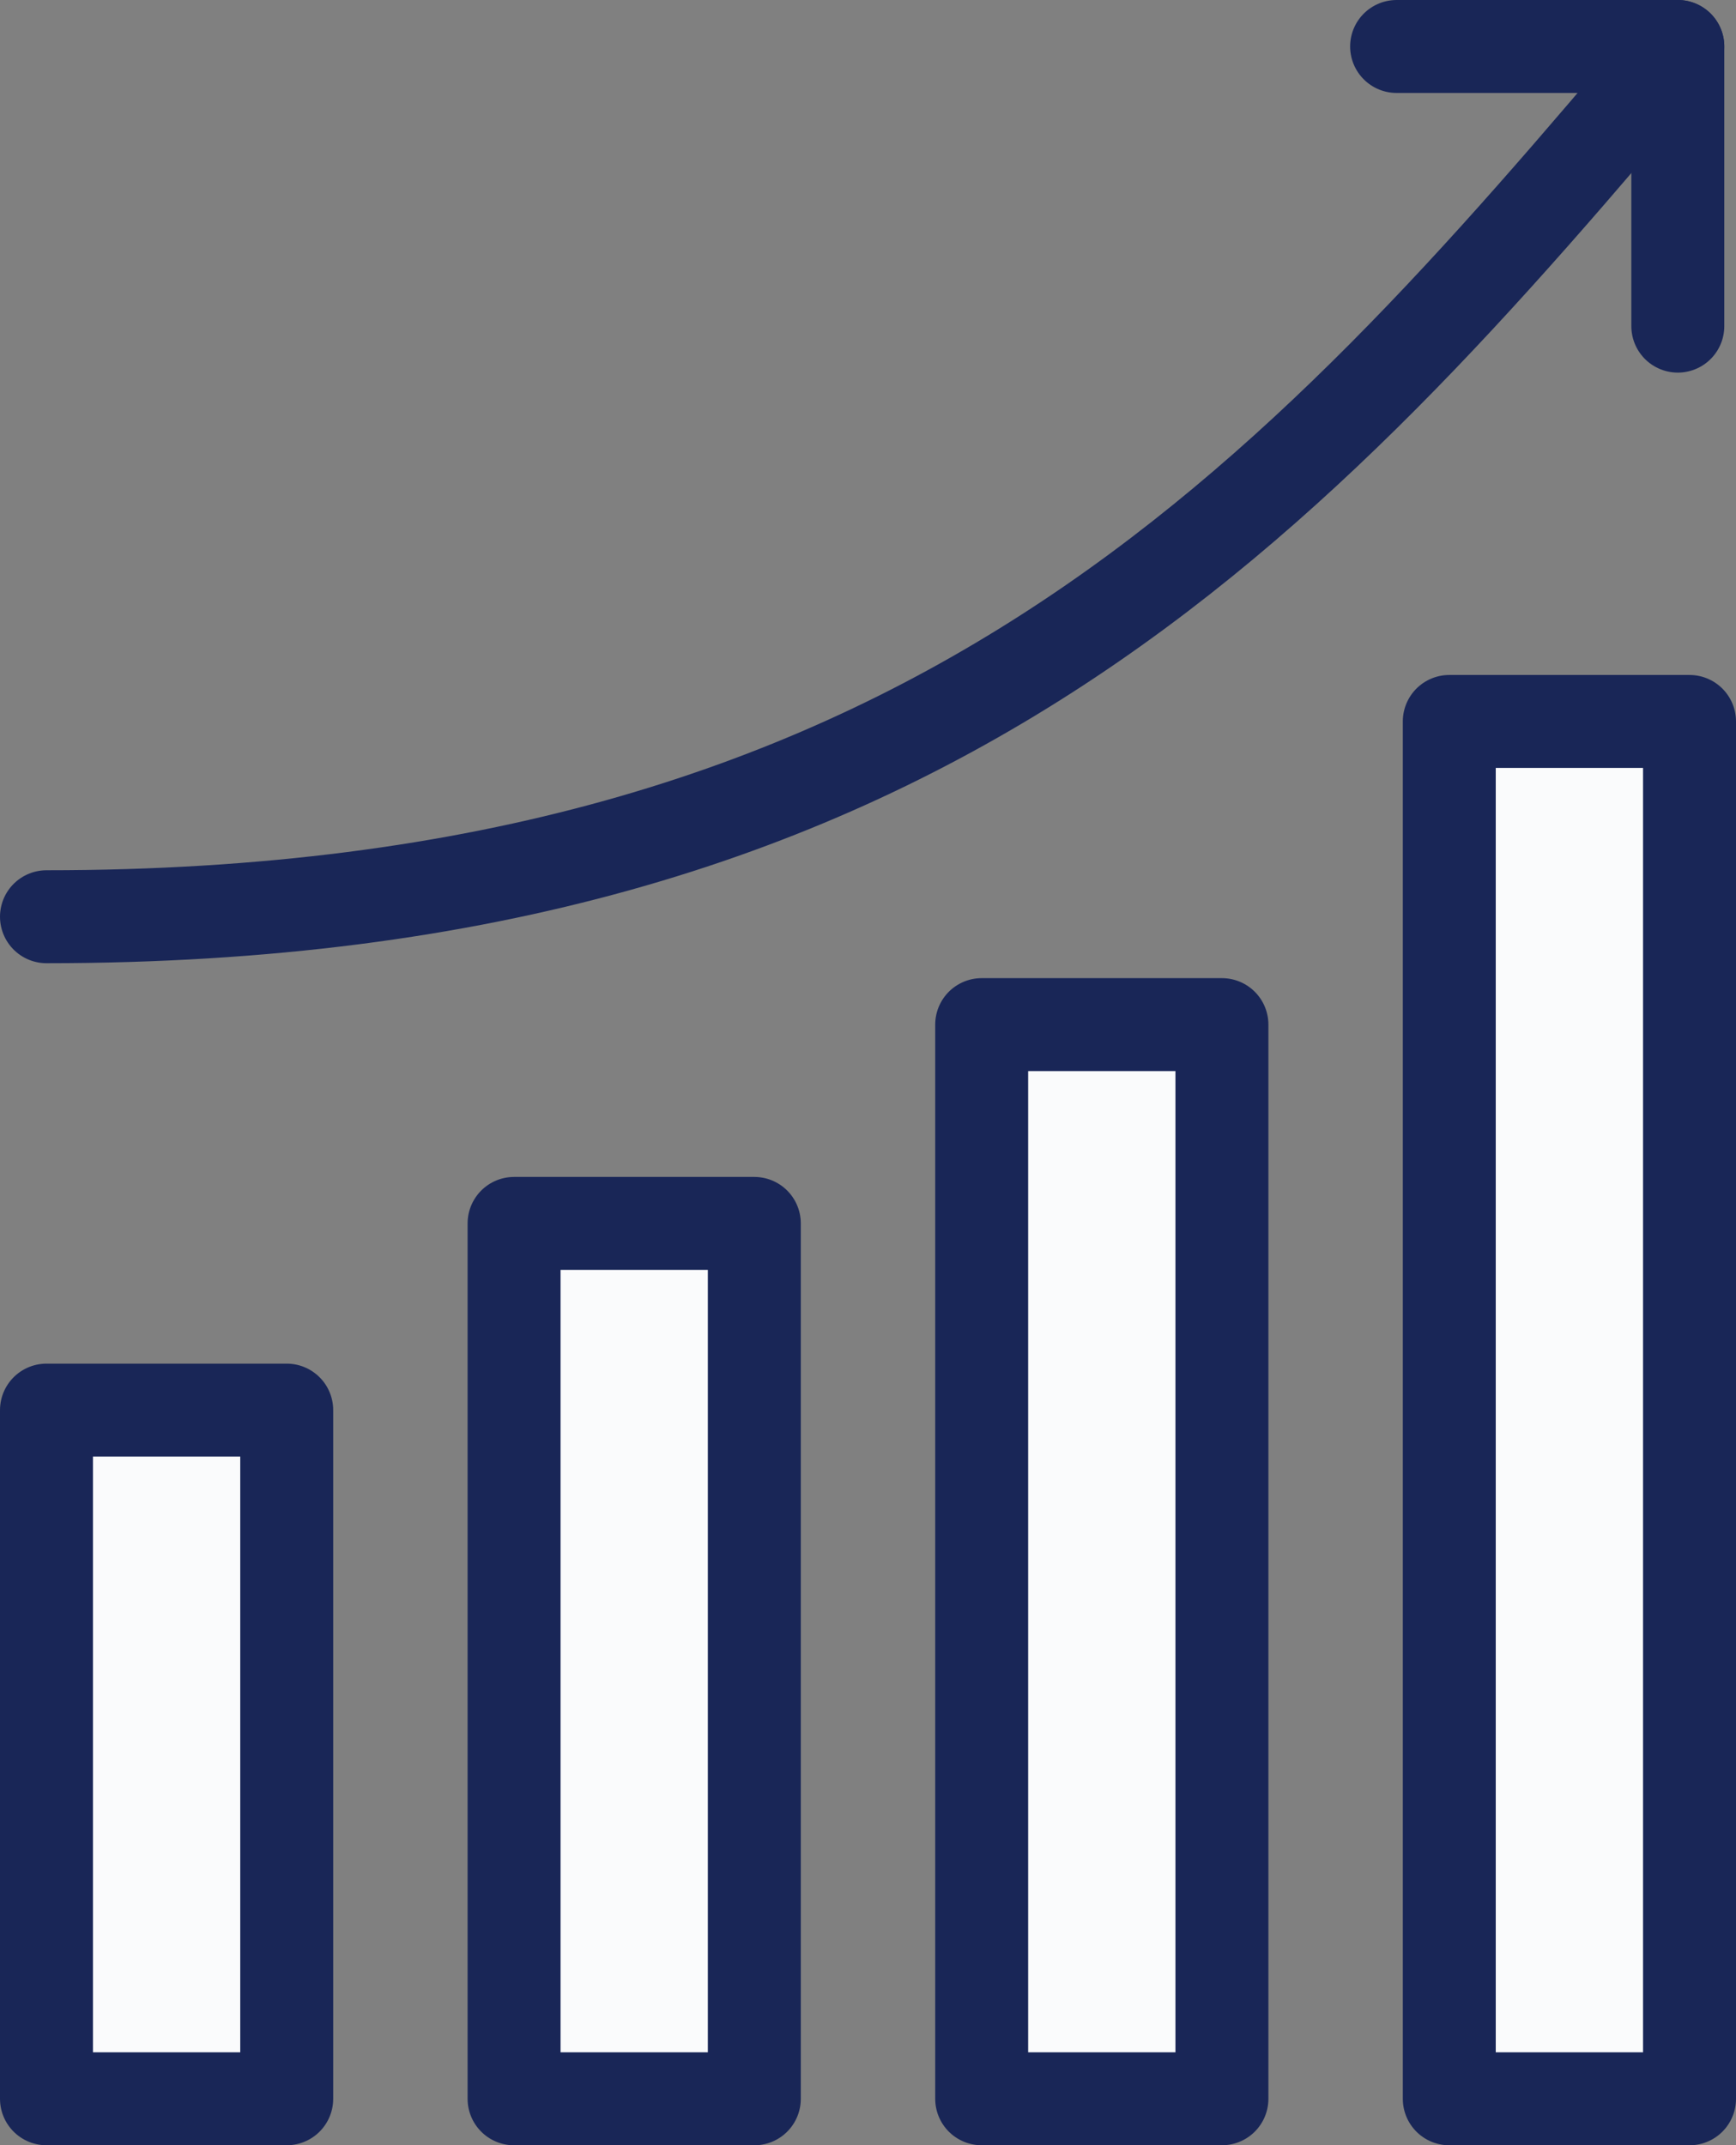 <svg xmlns="http://www.w3.org/2000/svg" width="56.03" height="69.24" viewBox="0 0 56.03 69.24">
  <rect x="0" y="0" width="56.03" height="69.24" fill="#808080" stroke="none"/>
  <g id="Grupo_858" data-name="Grupo 858" transform="translate(-476.943 -175.7)">
    <rect id="Rectángulo_1525" data-name="Rectángulo 1525" width="7.754" height="22.227" transform="translate(478.443 221.212)" stroke-width="3" stroke="#192657" stroke-linecap="round" stroke-linejoin="round" fill="#fafbfc"/>
    <rect id="Rectángulo_1526" data-name="Rectángulo 1526" width="7.754" height="28.254" transform="translate(493.535 215.186)" stroke-width="3" stroke="#192657" stroke-linecap="round" stroke-linejoin="round" fill="#fafbfc"/>
    <rect id="Rectángulo_1527" data-name="Rectángulo 1527" width="7.754" height="34.669" transform="translate(508.627 208.77)" stroke-width="3" stroke="#192657" stroke-linecap="round" stroke-linejoin="round" fill="#fafbfc"/>
    <rect id="Rectángulo_1528" data-name="Rectángulo 1528" width="7.754" height="44.455" transform="translate(523.719 198.985)" stroke-width="3" stroke="#192657" stroke-linecap="round" stroke-linejoin="round" fill="#fafbfc"/>
    <path id="Trazado_2497" data-name="Trazado 2497" d="M531.095,177.2c-12.482,14.826-24.315,28.088-52.652,28.088" fill="none" stroke="#192657" stroke-linecap="round" stroke-linejoin="round" stroke-width="3"/>
    <path id="Trazado_2498" data-name="Trazado 2498" d="M522.019,177.2h9.076v9.026" fill="none" stroke="#192657" stroke-linecap="round" stroke-linejoin="round" stroke-width="3"/>
  </g>
</svg>
